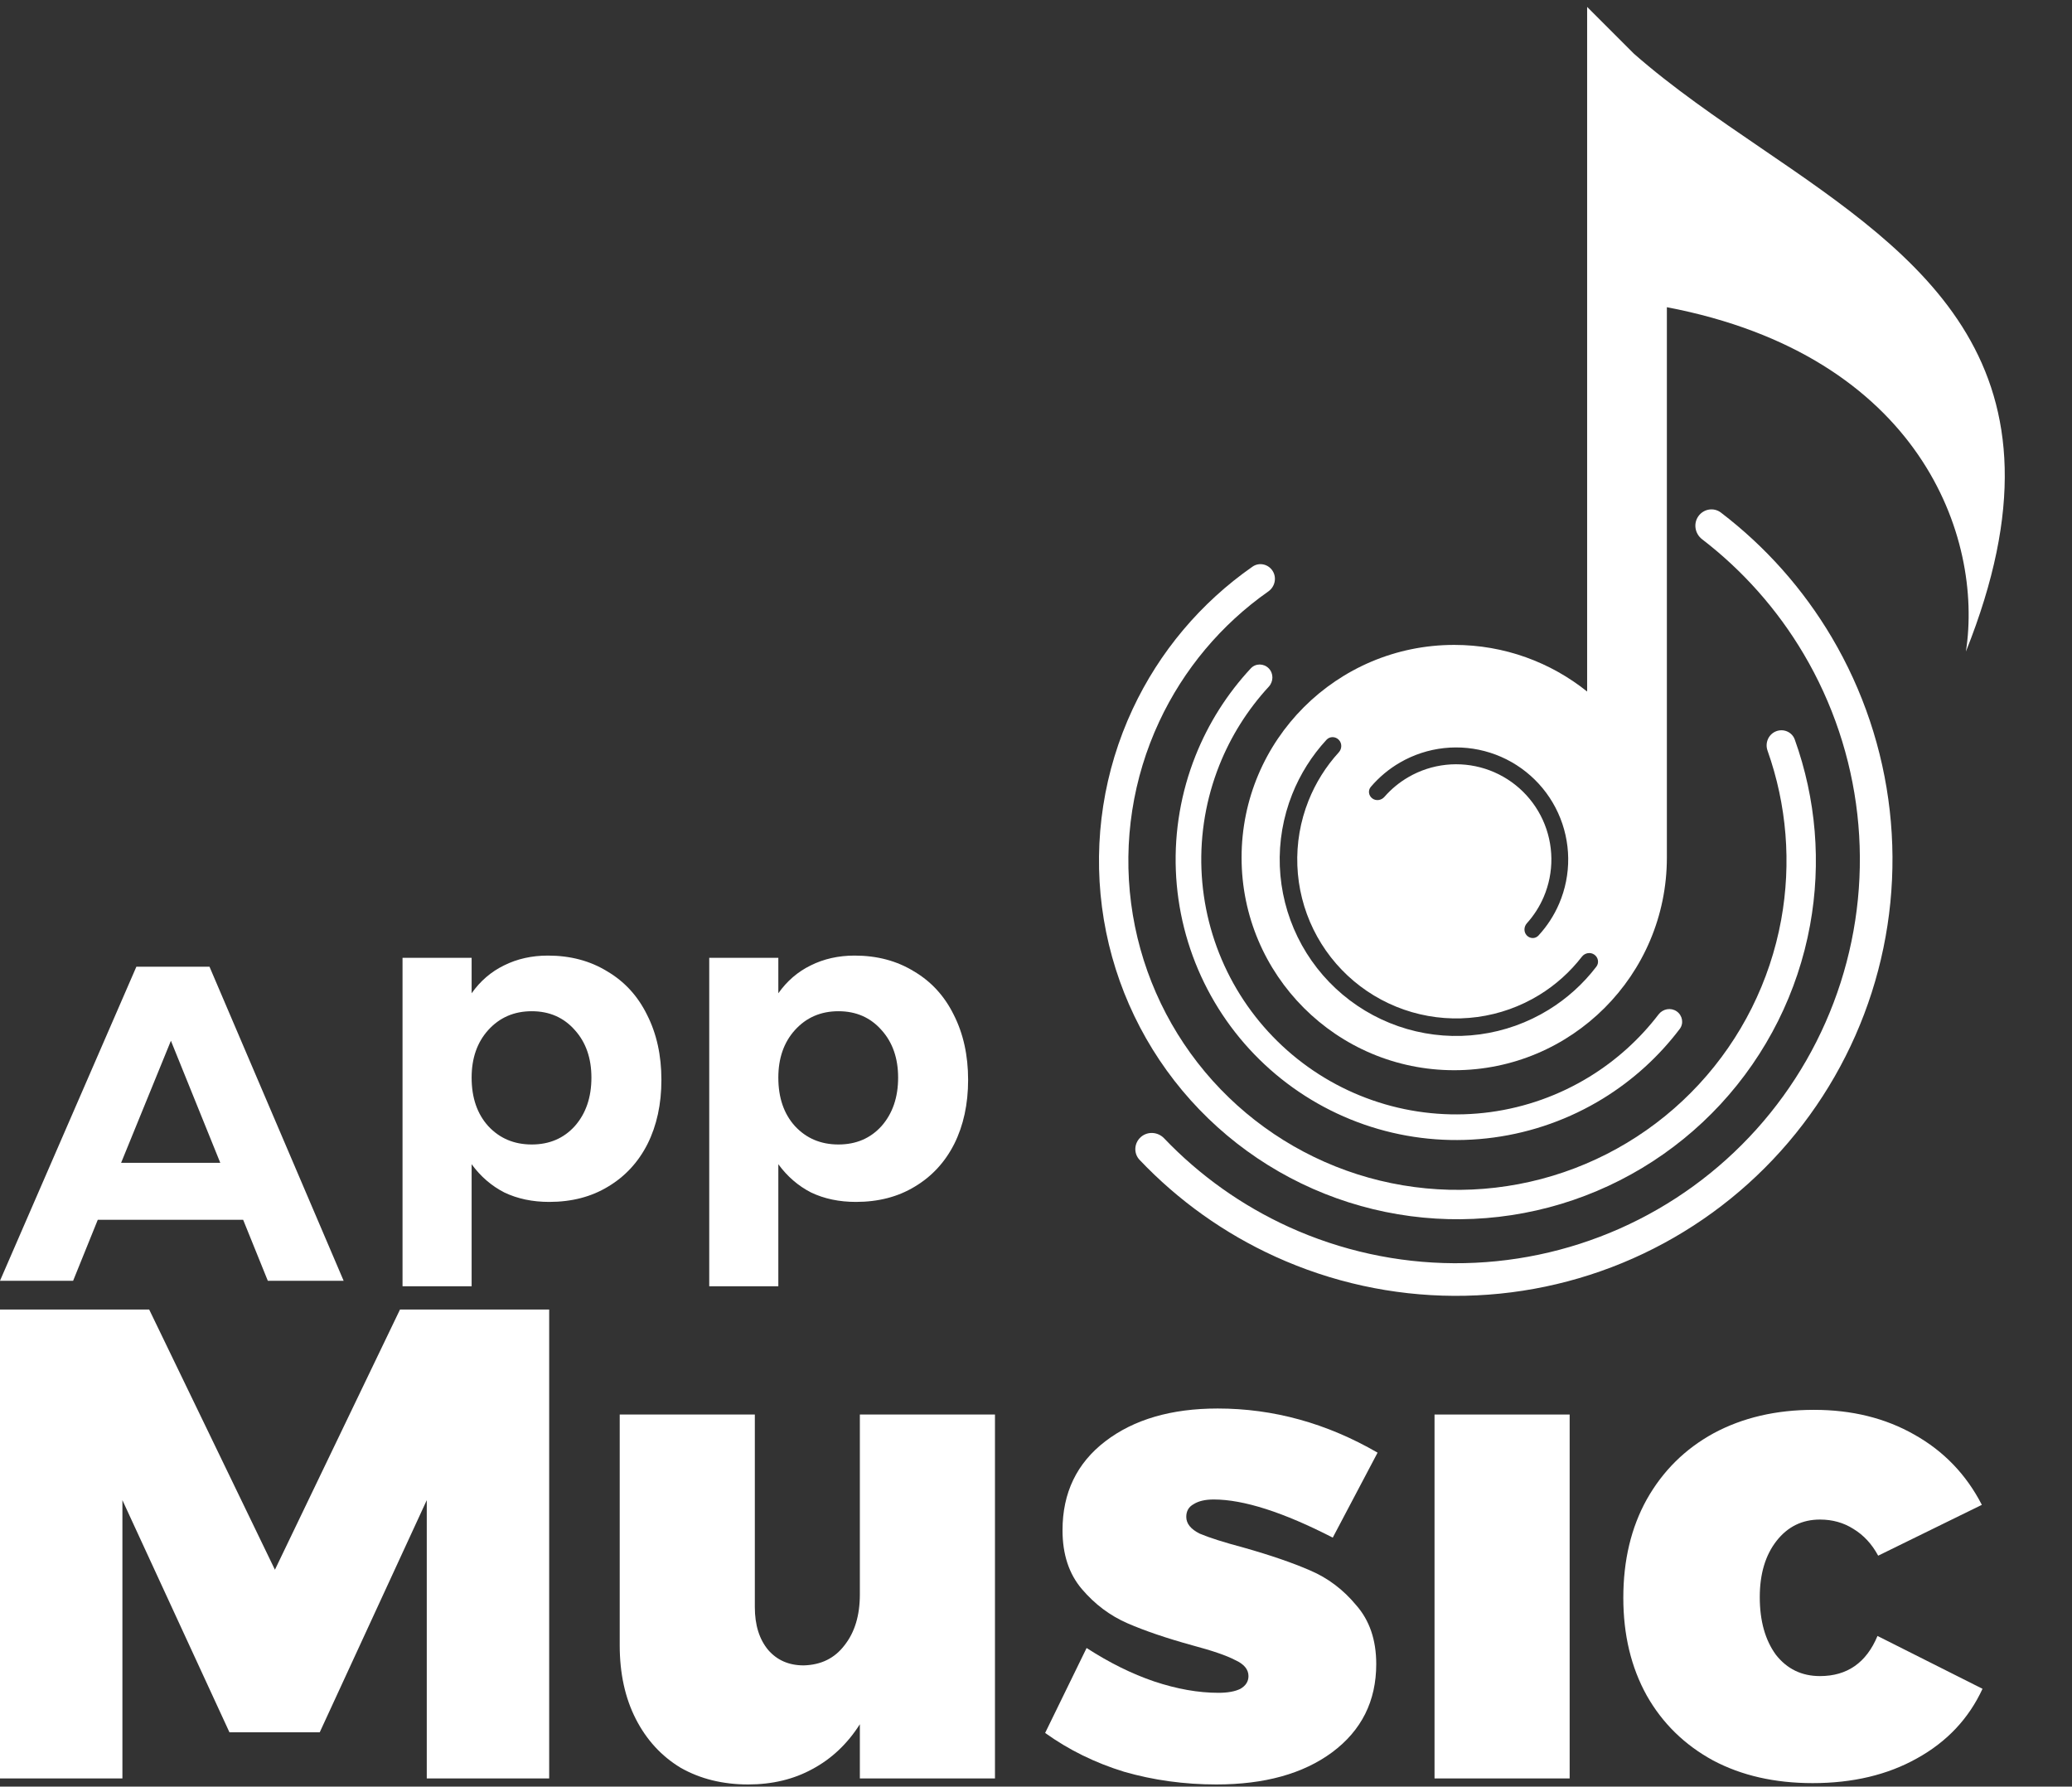 <svg width="254" height="219" viewBox="0 0 254 219" fill="none" xmlns="http://www.w3.org/2000/svg">
<rect x="0" y="0" width="254" height="219" fill="#333333" stroke="none"/>
<path d="M32.832 157L29.807 149.52H11.987L8.962 157H-0.003L16.717 118.5H25.682L42.127 157H32.832ZM14.847 142.535H27.002L20.952 127.575L14.847 142.535Z" fill="white"/>
<path d="M67.165 117.135C69.915 117.135 72.335 117.777 74.425 119.06C76.552 120.307 78.183 122.085 79.32 124.395C80.493 126.705 81.08 129.363 81.08 132.37C81.08 135.34 80.512 137.962 79.375 140.235C78.238 142.472 76.625 144.213 74.535 145.46C72.482 146.707 70.08 147.33 67.33 147.33C65.277 147.33 63.443 146.945 61.83 146.175C60.253 145.368 58.915 144.213 57.815 142.71V157.67H49.345V117.41H57.815V121.755C58.878 120.252 60.198 119.115 61.775 118.345C63.388 117.538 65.185 117.135 67.165 117.135ZM65.185 140.29C67.348 140.29 69.108 139.538 70.465 138.035C71.822 136.495 72.5 134.515 72.5 132.095C72.5 129.712 71.822 127.768 70.465 126.265C69.108 124.725 67.348 123.955 65.185 123.955C63.022 123.955 61.243 124.725 59.85 126.265C58.493 127.768 57.815 129.712 57.815 132.095C57.815 134.552 58.493 136.532 59.85 138.035C61.243 139.538 63.022 140.29 65.185 140.29ZM104.763 117.135C107.513 117.135 109.933 117.777 112.023 119.06C114.149 120.307 115.781 122.085 116.918 124.395C118.091 126.705 118.678 129.363 118.678 132.37C118.678 135.34 118.109 137.962 116.973 140.235C115.836 142.472 114.223 144.213 112.133 145.46C110.079 146.707 107.678 147.33 104.928 147.33C102.874 147.33 101.041 146.945 99.428 146.175C97.851 145.368 96.513 144.213 95.413 142.71V157.67H86.943V117.41H95.413V121.755C96.476 120.252 97.796 119.115 99.373 118.345C100.986 117.538 102.783 117.135 104.763 117.135ZM102.783 140.29C104.946 140.29 106.706 139.538 108.063 138.035C109.419 136.495 110.098 134.515 110.098 132.095C110.098 129.712 109.419 127.768 108.063 126.265C106.706 124.725 104.946 123.955 102.783 123.955C100.619 123.955 98.841 124.725 97.448 126.265C96.091 127.768 95.413 129.712 95.413 132.095C95.413 134.552 96.091 136.532 97.448 138.035C98.841 139.538 100.619 140.29 102.783 140.29Z" fill="white"/>
<path d="M0 160.518H18.286L33.702 192.416L49.036 160.518H67.322V218H52.316V183.888L39.196 212.342H28.126L15.006 183.888V218H0V160.518Z" fill="white"/>
<path d="M121.971 173.392V218H105.407V211.358C103.876 213.763 101.936 215.595 99.585 216.852C97.289 218.109 94.665 218.738 91.713 218.738C88.597 218.738 85.837 218.055 83.431 216.688C81.081 215.267 79.249 213.271 77.937 210.702C76.625 208.133 75.969 205.126 75.969 201.682V173.392H92.533V197.008C92.533 199.195 93.08 200.944 94.173 202.256C95.266 203.513 96.715 204.142 98.519 204.142C100.651 204.087 102.318 203.267 103.521 201.682C104.778 200.097 105.407 198.019 105.407 195.45V173.392H121.971Z" fill="white"/>
<path d="M163.379 188.48C157.311 185.364 152.445 183.806 148.783 183.806C147.744 183.806 146.924 183.997 146.323 184.38C145.721 184.708 145.421 185.227 145.421 185.938C145.421 186.758 145.967 187.441 147.061 187.988C148.209 188.48 150.013 189.054 152.473 189.71C155.753 190.639 158.459 191.569 160.591 192.498C162.777 193.427 164.663 194.849 166.249 196.762C167.889 198.621 168.709 201.026 168.709 203.978C168.709 208.515 166.905 212.123 163.297 214.802C159.743 217.426 155.015 218.738 149.111 218.738C145.175 218.738 141.403 218.219 137.795 217.18C134.241 216.087 131.016 214.501 128.119 212.424L133.203 202.01C135.991 203.814 138.751 205.181 141.485 206.11C144.273 207.039 146.897 207.504 149.357 207.504C150.505 207.504 151.407 207.34 152.063 207.012C152.719 206.629 153.047 206.11 153.047 205.454C153.047 204.634 152.5 203.978 151.407 203.486C150.368 202.939 148.619 202.338 146.159 201.682C142.988 200.807 140.337 199.905 138.205 198.976C136.073 198.047 134.214 196.653 132.629 194.794C131.043 192.935 130.251 190.53 130.251 187.578C130.251 182.986 132 179.351 135.499 176.672C138.997 173.993 143.589 172.654 149.275 172.654C156.108 172.654 162.641 174.458 168.873 178.066L163.379 188.48Z" fill="white"/>
<path d="M175.855 173.392H192.419V218H175.855V173.392Z" fill="white"/>
<path d="M230.239 190.694C229.474 189.273 228.463 188.179 227.205 187.414C226.003 186.649 224.636 186.266 223.105 186.266C220.919 186.266 219.142 187.141 217.775 188.89C216.409 190.639 215.725 192.935 215.725 195.778C215.725 198.675 216.381 201.026 217.693 202.83C219.06 204.579 220.864 205.454 223.105 205.454C226.44 205.454 228.791 203.814 230.157 200.534L243.031 207.012C241.337 210.675 238.658 213.517 234.995 215.54C231.387 217.563 227.123 218.574 222.203 218.574C217.557 218.574 213.484 217.645 209.985 215.786C206.487 213.873 203.781 211.221 201.867 207.832C199.954 204.388 198.997 200.397 198.997 195.86C198.997 191.268 199.954 187.25 201.867 183.806C203.835 180.307 206.569 177.601 210.067 175.688C213.621 173.775 217.721 172.818 222.367 172.818C227.014 172.818 231.114 173.829 234.667 175.852C238.275 177.875 241.036 180.745 242.949 184.462L230.239 190.694Z" fill="white"/>
<path d="M139.85 139.379C139.022 140.109 138.939 141.375 139.699 142.176C144.43 147.161 150.082 151.192 156.35 154.043C163.224 157.171 170.683 158.807 178.236 158.844C185.788 158.881 193.263 157.319 200.168 154.26C207.073 151.201 213.252 146.714 218.299 141.095C223.345 135.476 227.145 128.852 229.448 121.66C231.75 114.467 232.504 106.868 231.658 99.363C230.813 91.858 228.388 84.617 224.543 78.116C221.038 72.19 216.424 67.001 210.961 62.831C210.084 62.161 208.834 62.379 208.197 63.281C207.56 64.183 207.778 65.427 208.654 66.1C213.656 69.943 217.883 74.712 221.101 80.152C224.659 86.166 226.902 92.866 227.685 99.81C228.467 106.754 227.77 113.785 225.639 120.44C223.509 127.096 219.993 133.224 215.324 138.423C210.655 143.622 204.937 147.773 198.548 150.604C192.159 153.434 185.243 154.88 178.255 154.845C171.268 154.811 164.366 153.297 158.005 150.404C152.252 147.786 147.059 144.094 142.702 139.531C141.94 138.733 140.679 138.649 139.85 139.379Z" fill="white"/>
<path d="M156.006 69.98C155.471 69.141 154.356 68.892 153.54 69.461C147.199 73.879 142.126 79.9 138.847 86.922C135.314 94.489 134.01 102.906 135.088 111.188C136.167 119.469 139.583 127.271 144.936 133.681C150.29 140.091 157.359 144.842 165.315 147.378C173.272 149.915 181.787 150.132 189.862 148.003C197.938 145.875 205.239 141.489 210.912 135.36C216.584 129.231 220.393 121.612 221.891 113.397C223.282 105.772 222.629 97.927 220.015 90.653C219.679 89.717 218.625 89.275 217.704 89.649C216.783 90.024 216.343 91.073 216.676 92.01C219.034 98.648 219.616 105.799 218.349 112.751C216.973 120.293 213.477 127.287 208.269 132.914C203.061 138.541 196.358 142.567 188.944 144.521C181.531 146.475 173.714 146.276 166.409 143.948C159.105 141.619 152.615 137.257 147.7 131.373C142.785 125.488 139.649 118.325 138.659 110.723C137.669 103.12 138.866 95.392 142.11 88.446C145.099 82.043 149.712 76.548 155.478 72.5C156.291 71.928 156.54 70.818 156.006 69.98Z" fill="white"/>
<path d="M155.529 81.924C154.921 81.305 153.923 81.293 153.332 81.928C150.429 85.047 148.128 88.682 146.55 92.65C144.779 97.104 143.959 101.881 144.142 106.671C144.325 111.462 145.508 116.162 147.615 120.468C149.722 124.775 152.706 128.593 156.375 131.678C160.045 134.764 164.319 137.048 168.923 138.384C173.528 139.719 178.361 140.078 183.112 139.436C187.863 138.794 192.427 137.165 196.512 134.655C200.149 132.419 203.335 129.528 205.909 126.133C206.434 125.442 206.25 124.461 205.536 123.968C204.821 123.476 203.845 123.659 203.318 124.349C200.994 127.384 198.131 129.971 194.866 131.977C191.155 134.258 187.008 135.738 182.691 136.321C178.374 136.905 173.983 136.579 169.799 135.365C165.616 134.151 161.732 132.076 158.398 129.273C155.064 126.47 152.352 123 150.438 119.087C148.524 115.174 147.449 110.904 147.282 106.551C147.116 102.198 147.861 97.859 149.471 93.811C150.887 90.25 152.944 86.985 155.535 84.174C156.123 83.537 156.136 82.544 155.529 81.924Z" fill="white"/>
<path fill-rule="evenodd" clip-rule="evenodd" d="M204.337 37.657C235.428 43.595 243.149 65.868 240.995 79.866C255.005 44.84 235.55 31.568 215.903 18.164C210.479 14.464 205.04 10.754 200.287 6.573L194.562 0.848L194.562 0.848V84.769C190.099 81.191 184.434 79.052 178.269 79.052C163.872 79.052 152.201 90.722 152.201 105.119C152.201 119.516 163.872 131.187 178.269 131.187C192.666 131.187 204.337 119.516 204.337 105.119L204.337 105.085V37.657ZM164.113 90.679C163.697 90.255 163.014 90.246 162.611 90.683C160.813 92.63 159.386 94.894 158.405 97.363C157.29 100.166 156.774 103.17 156.889 106.184C157.005 109.197 157.749 112.153 159.074 114.862C160.399 117.571 162.276 119.973 164.585 121.914C166.893 123.855 169.582 125.292 172.478 126.132C175.374 126.972 178.414 127.198 181.403 126.794C184.392 126.39 187.263 125.366 189.832 123.786C192.096 122.395 194.081 120.601 195.691 118.495C196.052 118.023 195.926 117.352 195.437 117.015C194.948 116.678 194.281 116.804 193.918 117.273C192.48 119.133 190.715 120.72 188.706 121.954C186.392 123.376 183.807 124.299 181.115 124.663C178.424 125.027 175.686 124.823 173.077 124.067C170.469 123.31 168.047 122.016 165.969 120.268C163.89 118.52 162.199 116.357 161.006 113.917C159.812 111.478 159.142 108.815 159.038 106.101C158.934 103.387 159.399 100.682 160.403 98.158C161.274 95.968 162.534 93.956 164.119 92.22C164.52 91.781 164.529 91.103 164.113 90.679ZM188.589 114.684C188.202 115.102 187.546 115.076 187.158 114.659C186.77 114.242 186.798 113.592 187.179 113.169C188.035 112.219 188.73 111.134 189.235 109.955C189.876 108.459 190.198 106.845 190.178 105.218C190.159 103.591 189.8 101.986 189.124 100.505C188.447 99.025 187.469 97.703 186.251 96.623C185.034 95.543 183.604 94.73 182.053 94.235C180.503 93.741 178.866 93.576 177.248 93.751C175.63 93.926 174.067 94.438 172.659 95.253C171.548 95.896 170.553 96.716 169.713 97.679C169.338 98.108 168.696 98.213 168.236 97.877C167.775 97.542 167.671 96.894 168.04 96.46C169.054 95.267 170.266 94.255 171.625 93.468C173.283 92.509 175.122 91.907 177.026 91.7C178.93 91.494 180.856 91.688 182.68 92.27C184.505 92.852 186.187 93.809 187.62 95.08C189.053 96.35 190.204 97.906 190.999 99.648C191.795 101.39 192.218 103.279 192.241 105.194C192.263 107.108 191.886 109.007 191.131 110.767C190.513 112.211 189.652 113.535 188.589 114.684Z" fill="white"/>
</svg>
